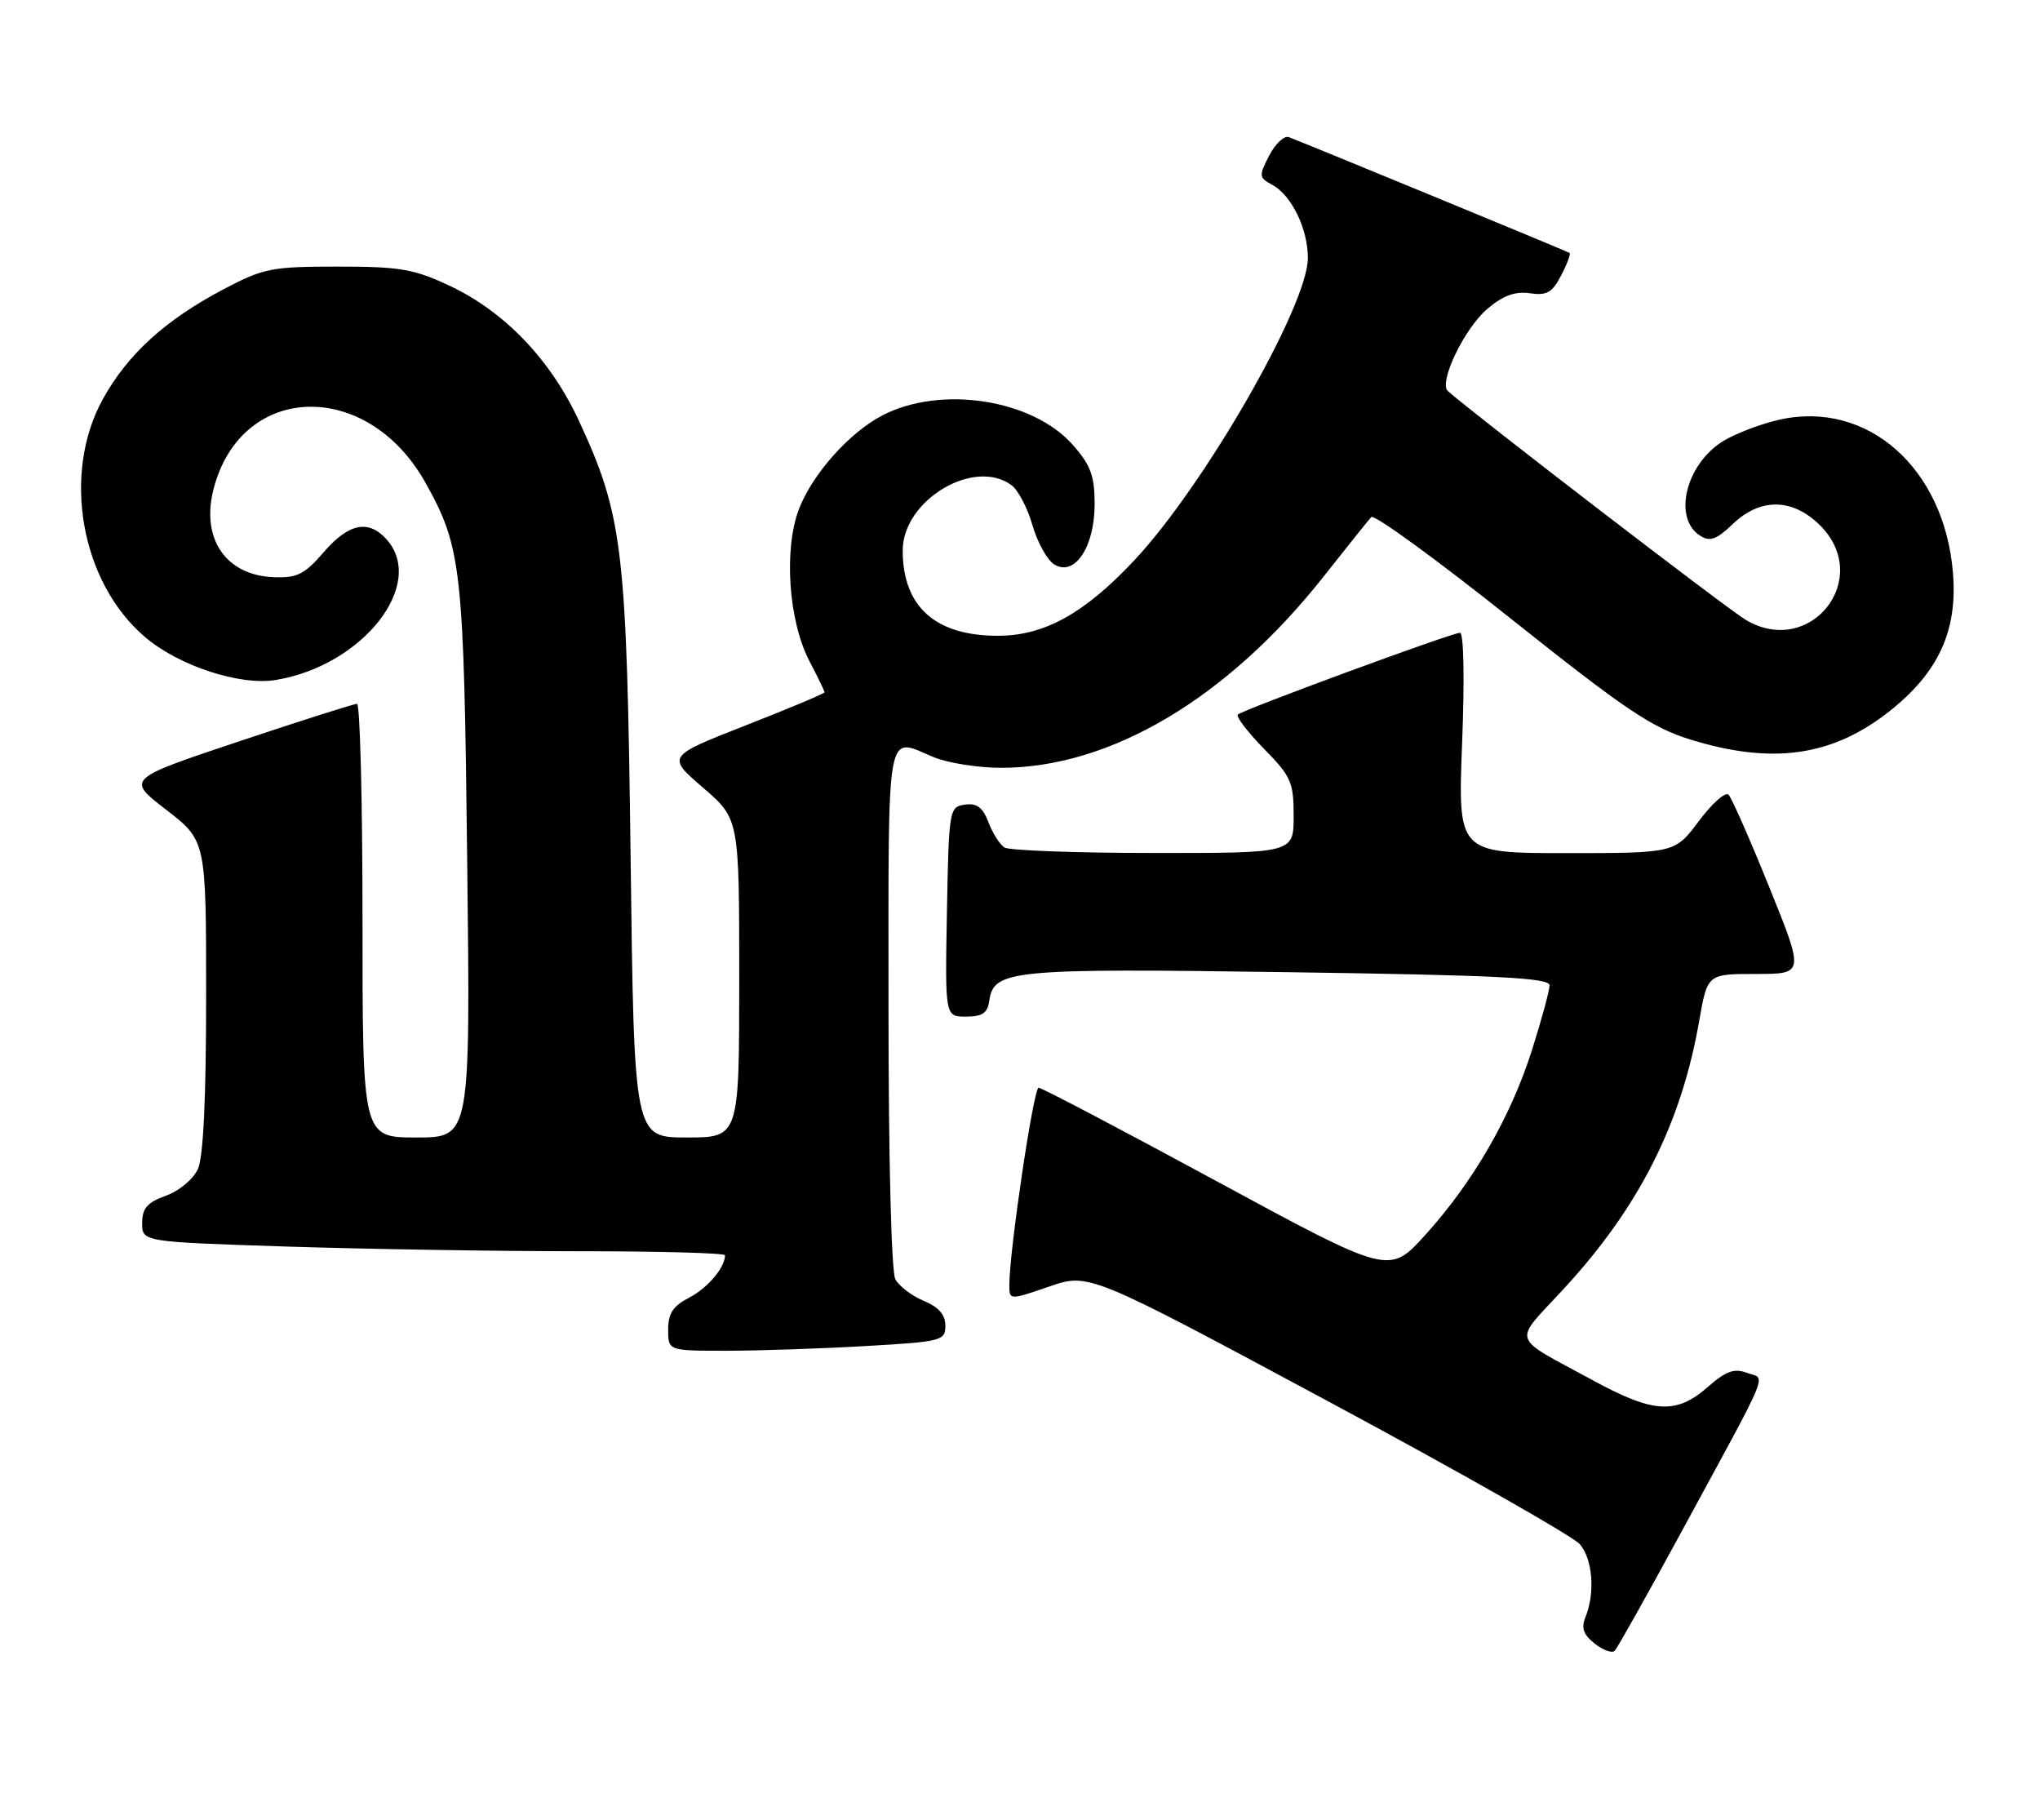 <?xml version="1.0" encoding="UTF-8" standalone="no"?>
<!DOCTYPE svg PUBLIC "-//W3C//DTD SVG 1.1//EN" "http://www.w3.org/Graphics/SVG/1.1/DTD/svg11.dtd" >
<svg xmlns="http://www.w3.org/2000/svg" xmlns:xlink="http://www.w3.org/1999/xlink" version="1.1" viewBox="0 0 287 256">
 <g >
 <path fill="currentColor"
d=" M 236.30 215.94 C 249.44 191.75 248.46 194.11 245.79 193.11 C 243.97 192.43 242.82 192.85 240.22 195.13 C 235.83 198.97 232.61 198.79 224.27 194.25 C 212.28 187.72 212.75 189.16 220.06 181.22 C 230.63 169.75 236.54 158.04 239.06 143.57 C 240.21 137.00 240.21 137.00 247.03 137.00 C 253.85 137.00 253.85 137.00 248.91 124.79 C 246.20 118.07 243.62 112.22 243.18 111.78 C 242.74 111.34 240.86 113.01 239.01 115.49 C 235.63 120.00 235.63 120.00 220.36 120.00 C 205.10 120.00 205.10 120.00 205.70 104.50 C 206.06 95.47 205.93 89.00 205.40 89.01 C 204.20 89.03 174.83 99.84 174.15 100.51 C 173.86 100.80 175.51 102.96 177.81 105.31 C 181.65 109.22 182.00 110.01 182.00 114.79 C 182.00 120.00 182.00 120.00 162.25 119.98 C 151.39 119.98 141.97 119.63 141.31 119.21 C 140.66 118.80 139.65 117.20 139.06 115.66 C 138.26 113.56 137.44 112.94 135.75 113.18 C 133.55 113.49 133.49 113.81 133.22 128.25 C 132.95 143.00 132.95 143.00 135.90 143.00 C 138.21 143.00 138.93 142.50 139.18 140.76 C 139.80 136.42 142.22 136.19 181.25 136.75 C 210.58 137.17 218.00 137.54 218.00 138.59 C 218.00 139.31 216.89 143.41 215.53 147.70 C 212.53 157.14 207.22 166.33 200.47 173.76 C 195.44 179.30 195.44 179.30 171.16 166.15 C 157.81 158.92 146.55 153.00 146.12 153.00 C 145.41 153.00 142.00 175.94 142.00 180.75 C 142.00 182.89 142.00 182.89 147.60 180.97 C 153.20 179.04 153.20 179.04 186.85 197.11 C 205.36 207.05 221.29 216.10 222.25 217.20 C 224.08 219.31 224.44 224.08 223.04 227.50 C 222.43 228.99 222.76 229.93 224.36 231.20 C 225.54 232.13 226.80 232.58 227.17 232.20 C 227.54 231.81 231.65 224.50 236.30 215.94 Z  M 121.75 189.34 C 132.52 188.72 133.00 188.60 133.00 186.47 C 133.00 184.93 132.06 183.85 129.96 182.98 C 128.29 182.29 126.49 180.92 125.96 179.93 C 125.40 178.87 125.00 163.06 125.00 141.57 C 125.00 101.32 124.57 103.67 131.35 106.50 C 133.32 107.32 137.60 108.00 140.86 108.00 C 156.24 108.00 172.70 98.22 186.26 81.04 C 189.53 76.89 192.53 73.15 192.92 72.73 C 193.32 72.30 202.15 78.73 212.54 87.01 C 228.68 99.86 232.37 102.34 237.83 104.03 C 249.37 107.59 257.79 106.39 265.83 100.04 C 272.71 94.60 275.41 88.73 274.76 80.64 C 273.58 65.85 262.74 56.26 250.35 59.03 C 247.72 59.62 244.14 60.99 242.40 62.06 C 237.14 65.32 235.31 72.93 239.21 75.37 C 240.58 76.23 241.50 75.89 243.77 73.72 C 247.67 69.98 252.21 70.06 256.08 73.92 C 263.53 81.38 254.72 92.57 245.63 87.21 C 243.05 85.69 207.55 58.42 203.70 55.01 C 202.35 53.81 206.04 46.14 209.29 43.41 C 211.48 41.56 213.18 40.95 215.24 41.25 C 217.62 41.60 218.38 41.16 219.63 38.74 C 220.47 37.13 221.00 35.71 220.82 35.58 C 220.54 35.37 184.59 20.55 181.32 19.29 C 180.67 19.04 179.43 20.21 178.56 21.88 C 177.08 24.75 177.10 24.98 178.98 25.99 C 181.69 27.44 184.00 32.18 184.00 36.29 C 184.00 42.96 169.42 68.34 159.55 78.85 C 152.53 86.32 146.90 89.43 140.38 89.43 C 131.58 89.43 127.00 85.33 127.00 77.43 C 127.00 70.37 137.03 64.35 142.31 68.25 C 143.24 68.94 144.57 71.48 145.26 73.90 C 145.96 76.32 147.34 78.80 148.33 79.40 C 151.19 81.15 154.00 76.95 154.00 70.92 C 154.00 66.94 153.45 65.45 150.95 62.60 C 145.31 56.17 132.40 54.15 124.16 58.42 C 119.52 60.81 114.28 66.70 112.40 71.61 C 110.24 77.29 110.93 87.34 113.88 93.00 C 115.05 95.23 116.00 97.20 116.00 97.38 C 116.00 97.55 111.00 99.65 104.90 102.04 C 93.80 106.39 93.80 106.39 98.90 110.79 C 104.00 115.18 104.00 115.18 104.00 137.59 C 104.00 160.00 104.00 160.00 96.60 160.00 C 89.21 160.00 89.21 160.00 88.72 120.75 C 88.18 77.21 87.64 72.60 81.51 59.32 C 77.49 50.60 71.01 43.83 63.20 40.17 C 58.21 37.83 56.25 37.50 47.50 37.50 C 38.21 37.50 37.07 37.73 31.50 40.66 C 23.26 45.00 17.98 49.80 14.47 56.14 C 8.67 66.64 11.35 81.87 20.37 89.58 C 25.11 93.64 33.70 96.47 38.77 95.65 C 51.02 93.66 60.07 82.15 54.35 75.83 C 51.82 73.04 49.04 73.62 45.54 77.67 C 42.85 80.79 41.79 81.32 38.54 81.19 C 31.72 80.94 28.20 75.72 30.08 68.65 C 34.03 53.76 51.70 53.31 59.85 67.89 C 64.95 77.01 65.26 79.84 65.73 121.25 C 66.18 160.00 66.18 160.00 58.59 160.00 C 51.00 160.00 51.00 160.00 51.00 129.50 C 51.00 112.72 50.65 99.00 50.23 99.00 C 49.80 99.00 42.32 101.38 33.61 104.29 C 17.77 109.58 17.77 109.58 23.39 113.91 C 29.00 118.24 29.00 118.24 29.00 140.07 C 29.00 154.47 28.61 162.77 27.84 164.44 C 27.20 165.86 25.21 167.52 23.34 168.19 C 20.70 169.15 20.00 169.96 20.00 172.04 C 20.00 174.68 20.00 174.68 40.25 175.34 C 51.39 175.70 69.84 176.00 81.25 176.00 C 92.66 176.00 102.00 176.25 102.00 176.57 C 102.00 178.29 99.56 181.17 96.97 182.52 C 94.69 183.70 94.00 184.74 94.00 187.03 C 94.00 190.00 94.00 190.00 102.25 190.00 C 106.79 189.99 115.56 189.70 121.75 189.34 Z "/>
</g>
</svg>